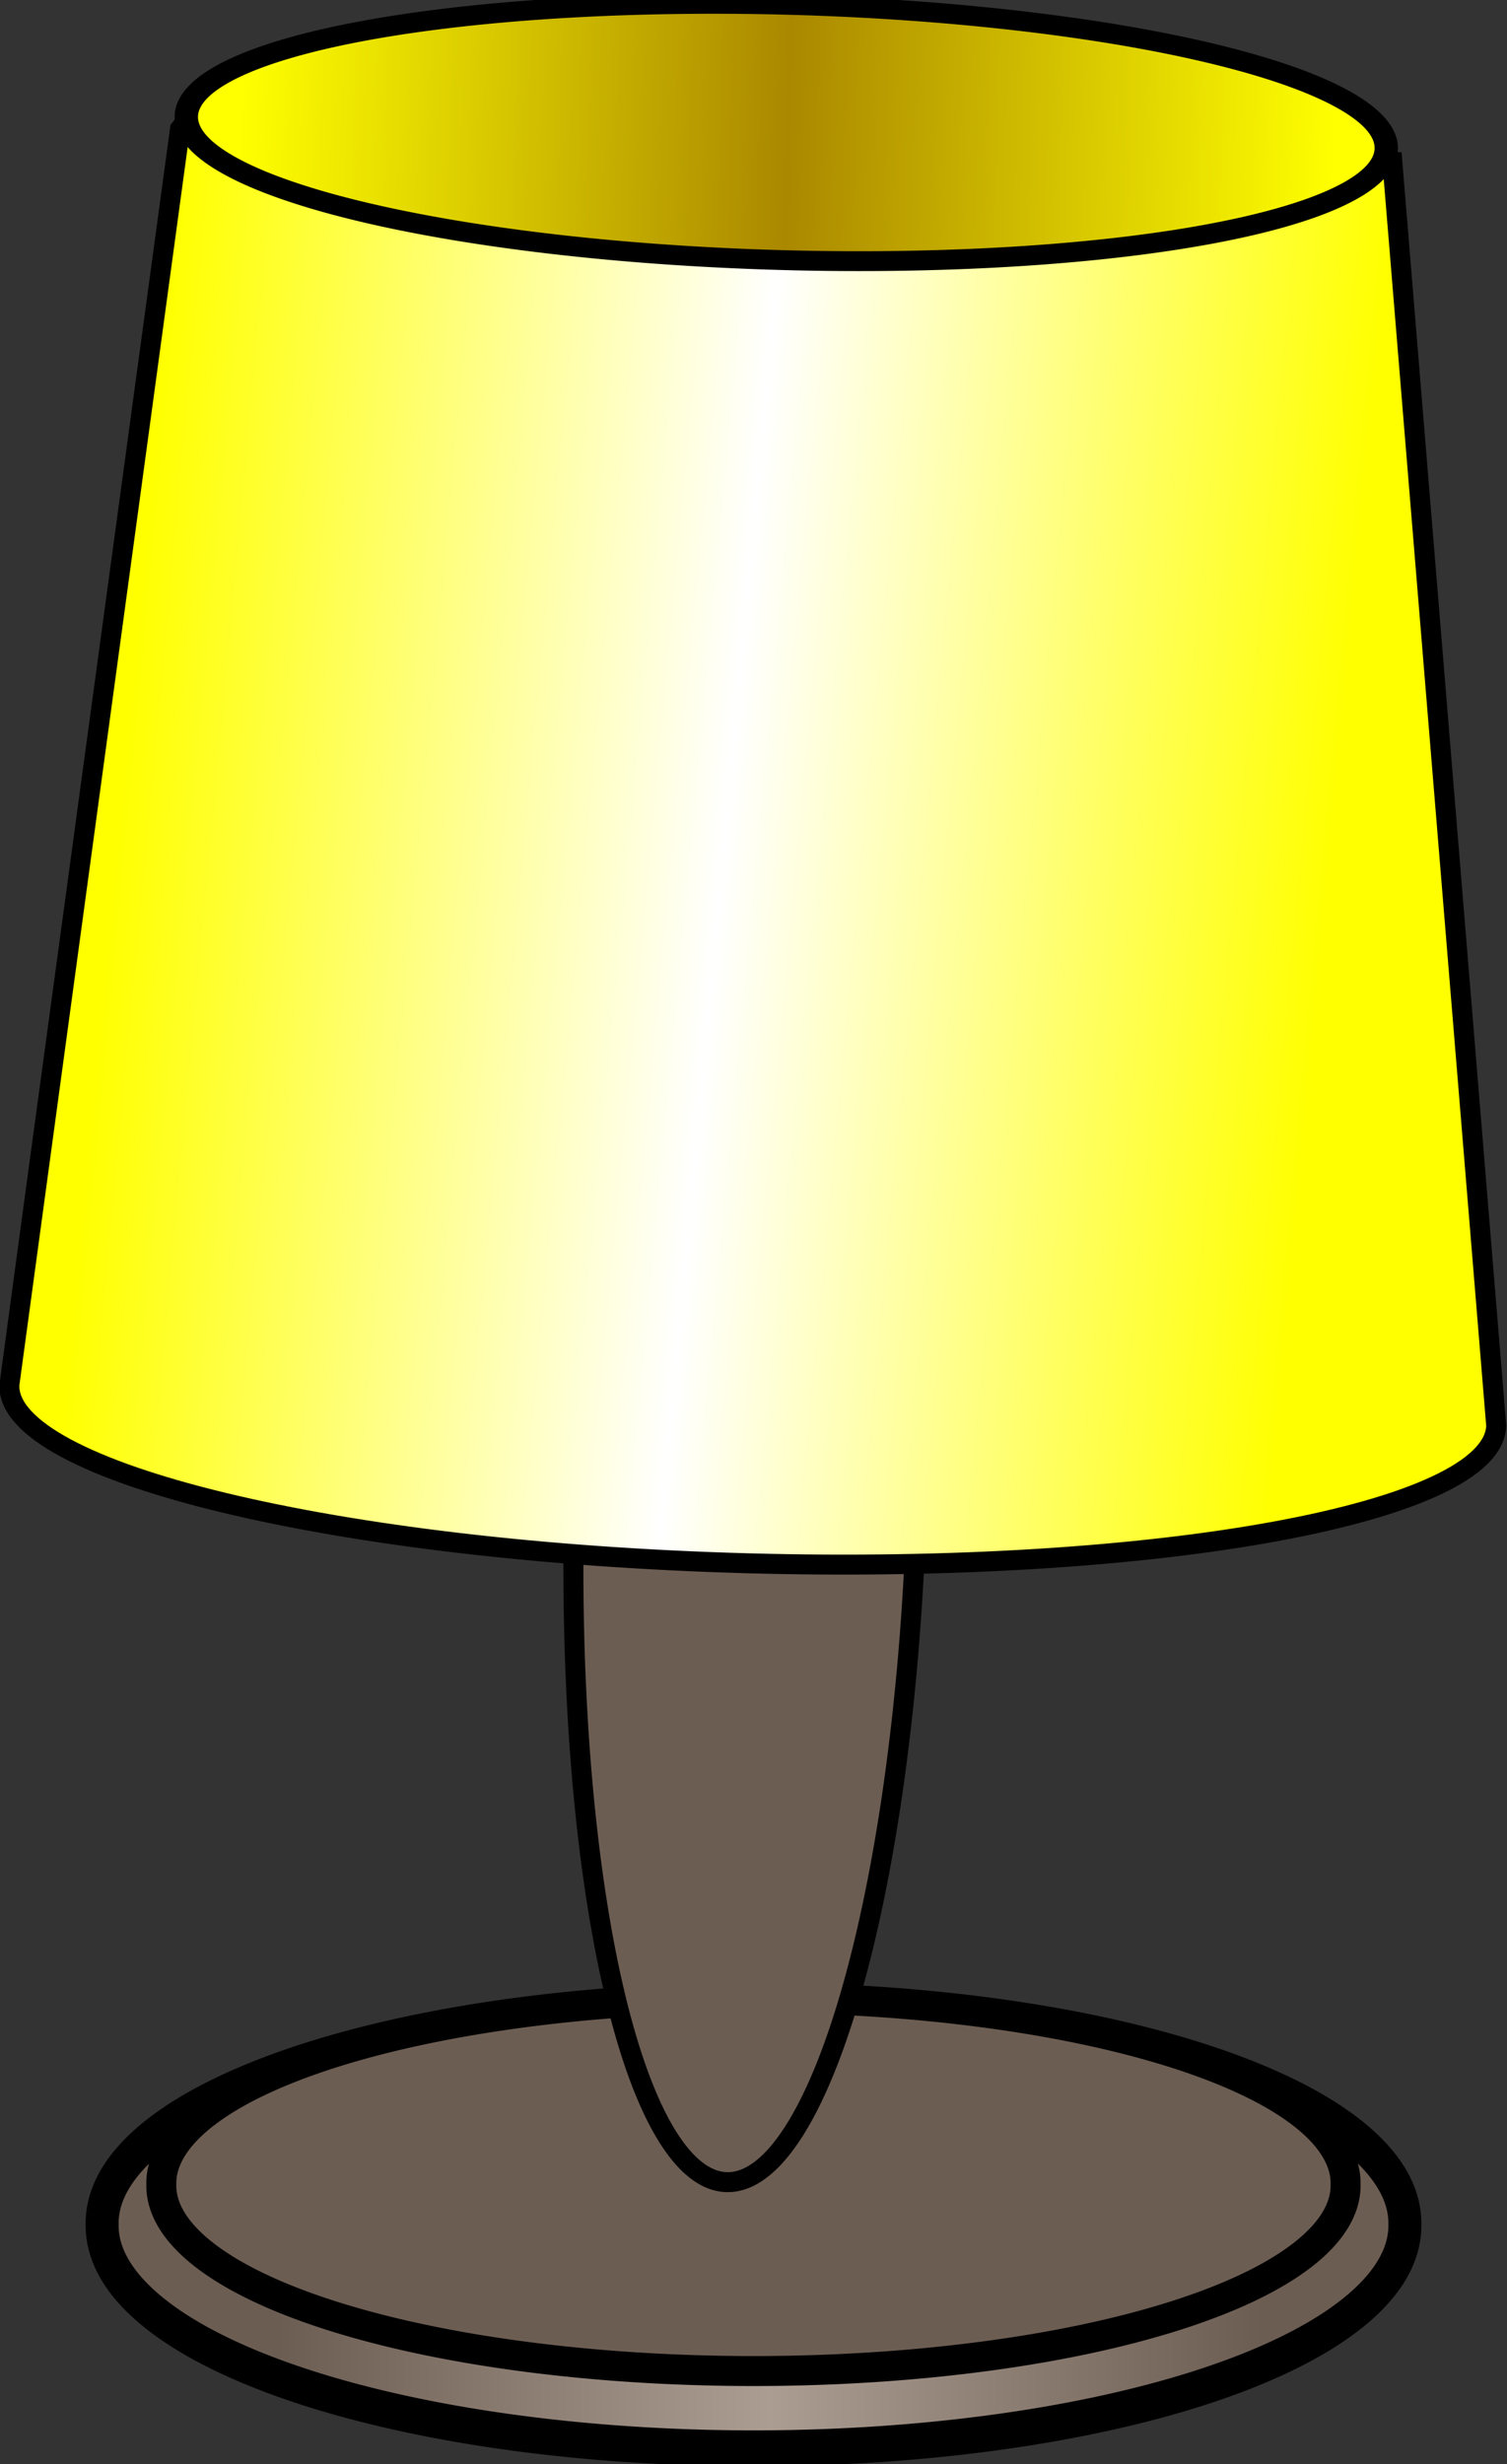 <?xml version="1.0" encoding="UTF-8"?>
<svg viewBox="0 0 150.882 246.688" xmlns="http://www.w3.org/2000/svg">
 <rect x="0" y="0" width="150.882" height="246.688" fill="#333333" stroke="none"/>
 <defs>
  <linearGradient id="b" x1="1020.4" x2="1114.2" y1="908.22" y2="908.49" gradientUnits="userSpaceOnUse">
   <stop stop-color="#ff0" offset="0"/>
   <stop stop-color="#a80" offset=".5"/>
   <stop stop-color="#ff0" offset="1"/>
  </linearGradient>
  <linearGradient id="c" x1="1319.3" x2="1424.3" y1="1022.4" y2="1083.8" gradientUnits="userSpaceOnUse">
   <stop stop-color="#ff0" offset="0"/>
   <stop stop-color="#fff" offset=".5"/>
   <stop stop-color="#ff0" offset="1"/>
  </linearGradient>
  <linearGradient id="a" x1="204.51" x2="294.05" gradientUnits="userSpaceOnUse">
   <stop stop-color="#6c5d53" offset="0"/>
   <stop stop-color="#ac9d93" offset=".5"/>
   <stop stop-color="#6c5d53" offset="1"/>
  </linearGradient>
 </defs>
 <g transform="translate(45.711 -263.52)" stroke="#000">
  <path transform="matrix(1.1 0 0 1.2 -242.91 392.28)" d="m307.14 78.267a59.286 18.571 0 1 1 -118.57 0 59.286 18.571 0 1 1 118.57 0z" fill="url(#a)" stroke-width="3"/>
  <path transform="translate(-218.13 403.93)" d="m307.14 78.267a59.286 18.571 0 1 1 -118.57 0 59.286 18.571 0 1 1 118.57 0z" fill="#6c5d53" stroke-width="3"/>
  <g transform="matrix(.906 -.423 .423 .906 -1660.7 -34.748)" stroke-width="2">
   <path transform="matrix(.894 .448 -.448 .894 611.78 -341.84)" d="m1325 980.93a17.143 68.571 0 1 1 -34.286 0 17.143 68.571 0 1 1 34.286 0z" fill="#6c5d53"/>
   <path d="m1348.2 972.92s-68.621 106.59-68.692 106.73c-3.912 7.816 22.756 29.073 59.516 47.471s69.758 27.007 73.67 19.191l44.1-119.04-108.59-54.354z" fill="url(#c)"/>
   <path transform="matrix(1.045 .523 -.445 .889 691.96 -366.49)" d="m1118.6 908.08a51.429 12.857 0 1 1 -102.86 0 51.429 12.857 0 1 1 102.86 0z" fill="url(#b)"/>
  </g>
 </g>
</svg>
